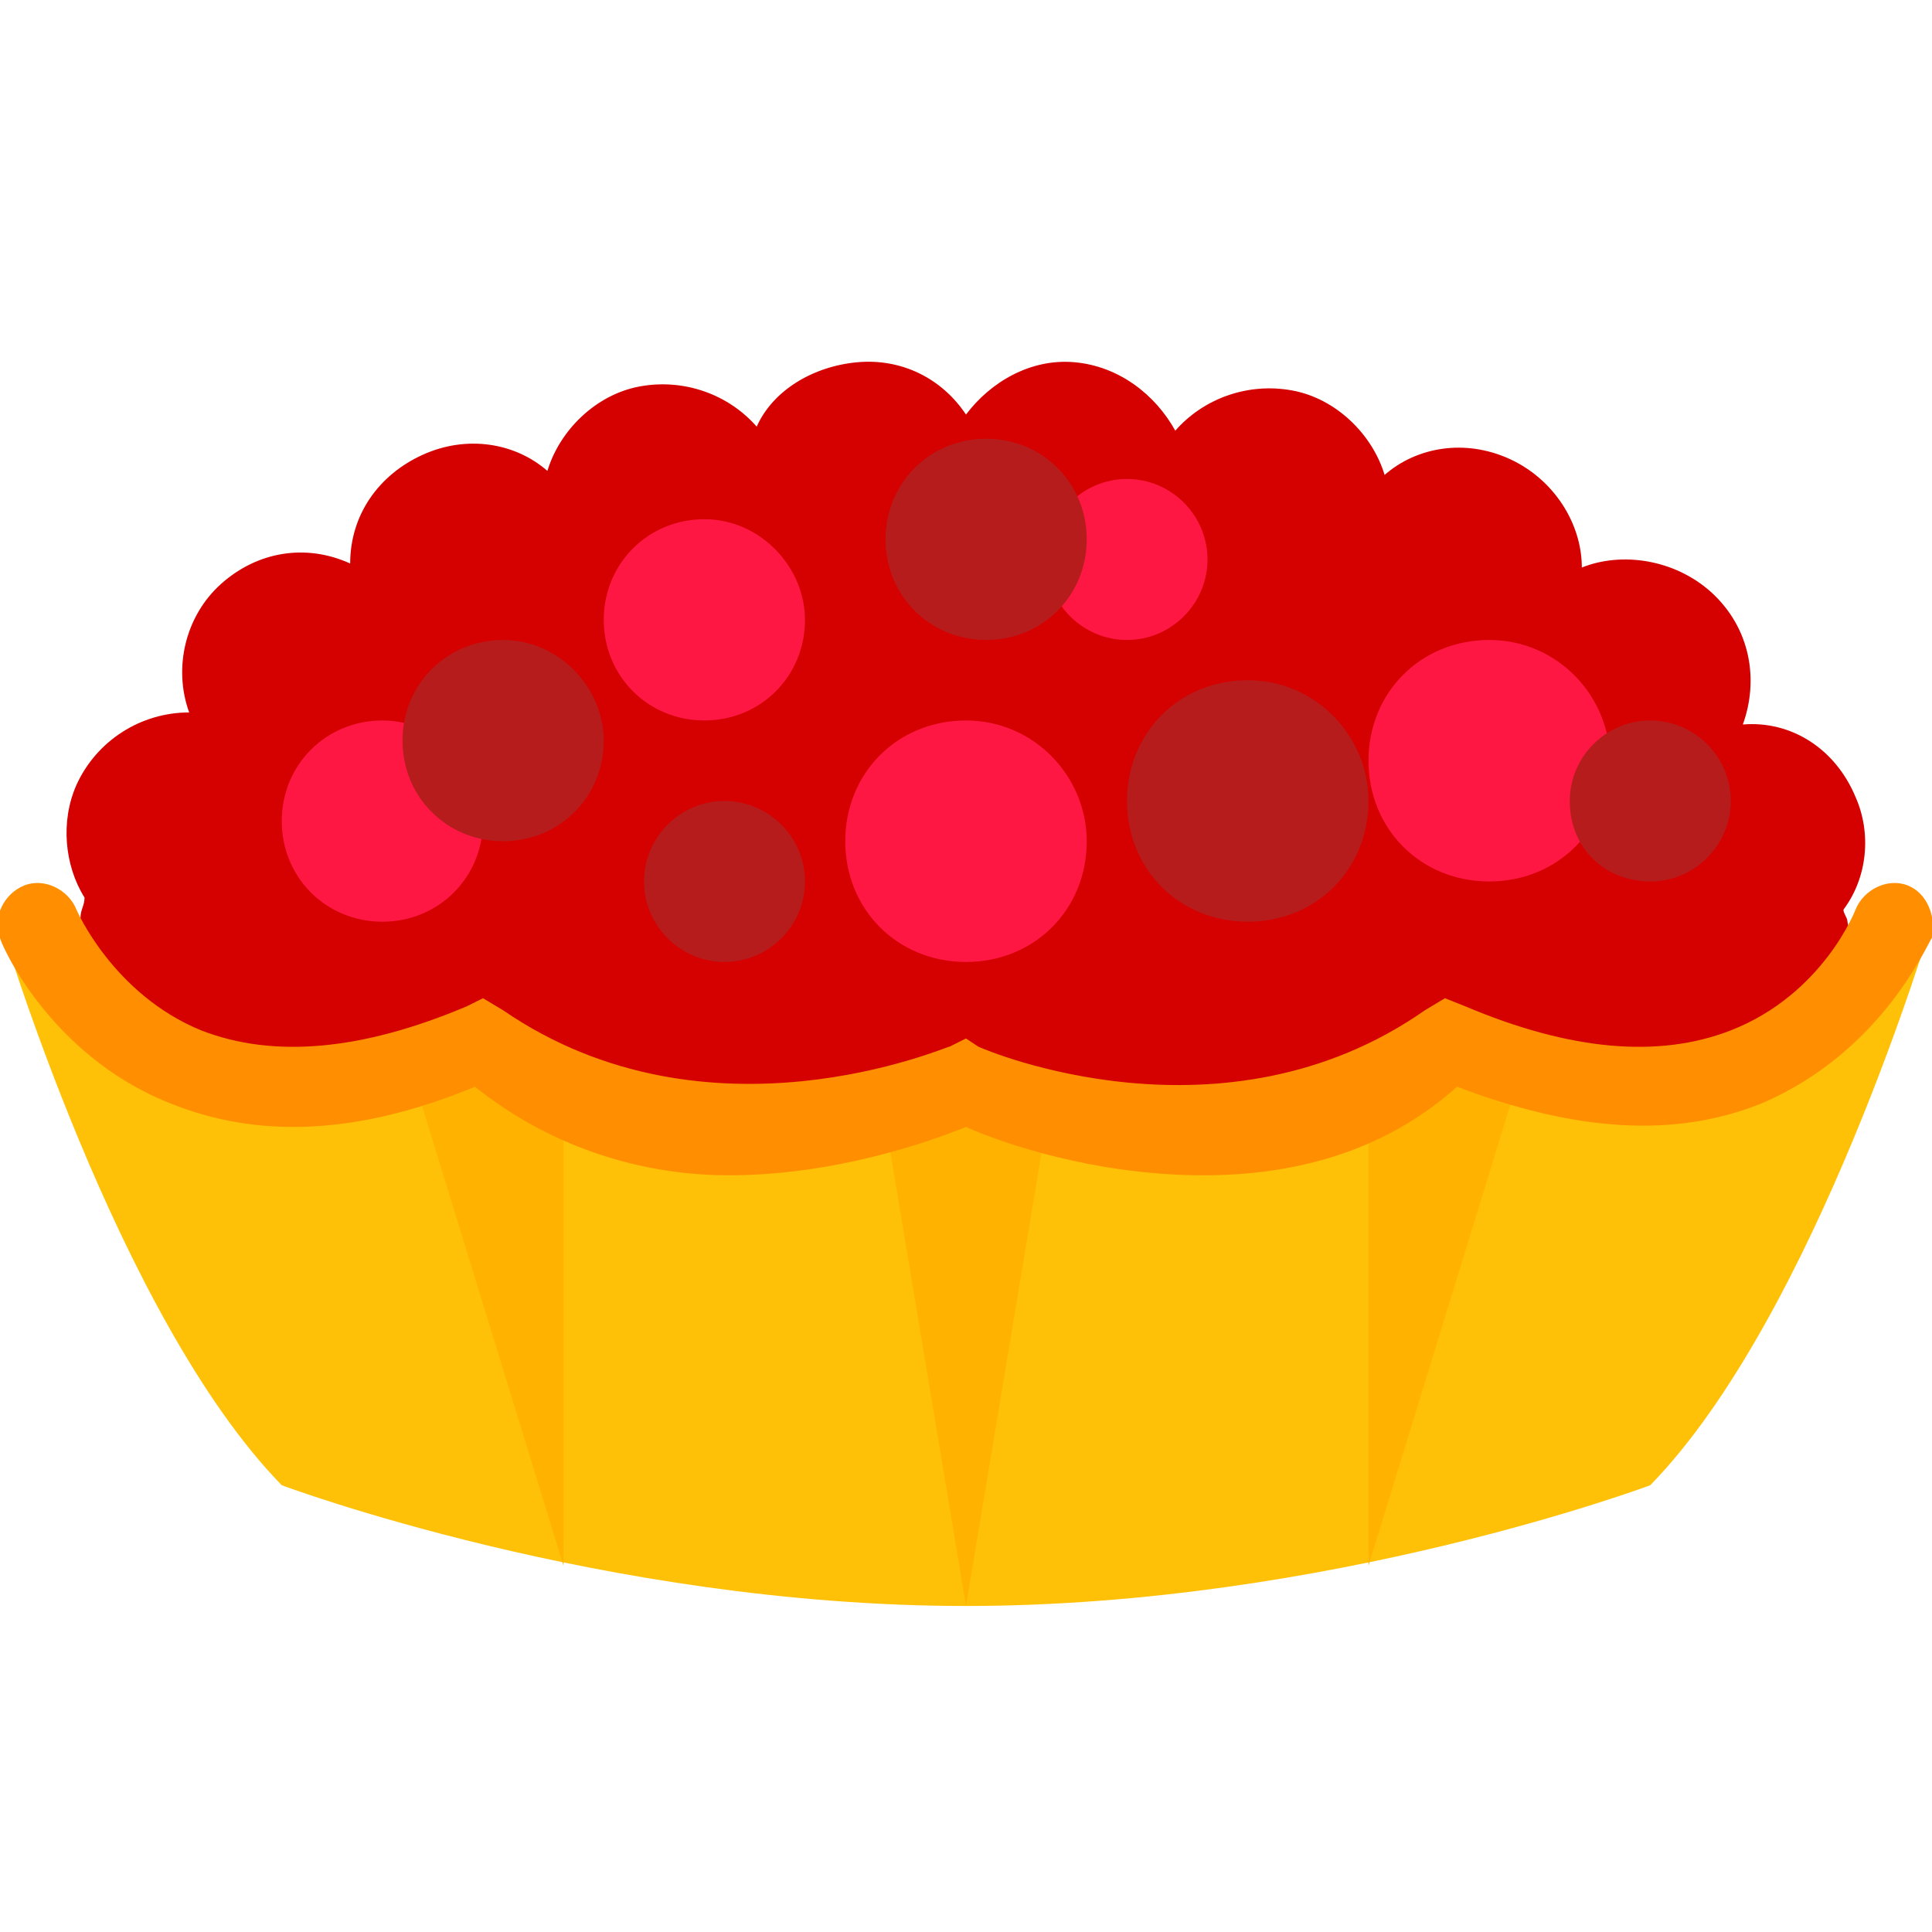 <svg xmlns="http://www.w3.org/2000/svg" xmlns:xlink="http://www.w3.org/1999/xlink" viewBox="0 0 48 48"><path fill="#D50000" d="M45.9 22.9c0-.1-.1-.2-.1-.3.6-.8.7-1.9.3-2.8-.5-1.2-1.6-1.9-2.8-1.8.4-1.1.2-2.4-.8-3.3-.9-.8-2.2-1-3.2-.6 0-1.1-.7-2.2-1.8-2.7-1.1-.5-2.3-.3-3.1.4-.3-1-1.2-1.9-2.3-2.1-1.1-.2-2.2.2-2.9 1-.5-.9-1.4-1.6-2.5-1.7-1.1-.1-2.1.5-2.7 1.3-.6-.9-1.6-1.4-2.7-1.3s-2.1.7-2.5 1.6c-.7-.8-1.8-1.2-2.9-1-1.1.2-2 1.1-2.3 2.1-.8-.7-2-.9-3.1-.4-1.1.5-1.8 1.5-1.8 2.7-1.1-.5-2.3-.3-3.2.5-.9.8-1.2 2.1-.8 3.2 0 0 0 0 0 0-1.2 0-2.3.7-2.8 1.8-.4.9-.3 2 .2 2.8 0 .2-.1.3-.1.5-.1.4-.1.8 0 1.2-.6 1.1-.5 2.4.4 3.3.9 1.1 2.4 1.3 3.6.7.1 1.2.9 2.2 2.1 2.6h0c1.1.3 2.2.1 3-.7.4 1 1.2 1.7 2.3 1.9 1.1.2 2.1-.2 2.8-1 .4.9 1.3 1.6 2.4 1.7.1 0 .2 0 .3 0 1 0 1.9-.5 2.5-1.3.1.2.3.4.5.6.6.6 1.3.9 2.1.9 0 0 0 0 .1 0 0 0 0 0 .1 0 .8 0 1.6-.3 2.1-.9.2-.2.3-.4.4-.6.6.8 1.6 1.4 2.7 1.3 1.1-.1 2-.8 2.4-1.7.7.8 1.7 1.2 2.8 1 1.1-.2 2-.9 2.3-1.9.8.7 1.9 1 3 .7 1.2-.4 2-1.4 2.1-2.5 1.2.6 2.7.4 3.6-.6v0c.9-1 1-2.4.4-3.5C46 23.8 46 23.4 45.9 22.9zM29.3 32.7L29.3 32.7 29.3 32.7z"/><path fill="#FFC107" d="M36,25.9c-5,3.8-12,1-12,1s-7.1,2.8-12-1c-7,3.7-12-3-12-3s2.9,9.8,7,14c0,0,8,3,17,3s17-3,17-3c4.1-4.2,7-14,7-14S43.1,29.7,36,25.9z"/><path fill="#FFB300" d="M24,26.9l2,1l-2,12l-2-12L24,26.9z M10,25.9l4,13v-12l-2-1L10,25.9z M36,25.9l-2,1v12l4-13L36,25.9z"/><path fill="#FF8F00" d="M47.4,22c-0.5-0.2-1.1,0.1-1.3,0.6c0,0-0.8,2.1-3.1,3c-1.8,0.7-4,0.5-6.6-0.6l-0.5-0.2l-0.5,0.3c-5,3.5-10.9,1-11.1,0.9L24,25.8l0,0l0,0L23.6,26c-0.1,0-6,2.6-11.1-0.9L12,24.8L11.6,25C9,26.1,6.8,26.3,5,25.6c-2.2-0.9-3.1-3-3.1-3c-0.2-0.5-0.8-0.8-1.3-0.6c-0.5,0.2-0.8,0.8-0.6,1.3c0,0.1,1.2,2.9,4.2,4.1c2.2,0.9,4.7,0.8,7.6-0.4c2,1.6,4.3,2.2,6.3,2.2c2.6,0,4.9-0.8,5.9-1.2c0.9,0.4,3.2,1.2,5.9,1.2c2.1,0,4.4-0.5,6.3-2.2c2.9,1.1,5.4,1.3,7.6,0.4c3-1.3,4.1-4,4.2-4.1C48.1,22.8,47.9,22.2,47.4,22z"/><path fill="#FF1744" d="M20,15.4c0,1.4-1.1,2.5-2.5,2.5S15,16.8,15,15.4s1.1-2.5,2.5-2.5S20,14.1,20,15.4z M28,11.9c-1.1,0-2,0.9-2,2s0.9,2,2,2s2-0.9,2-2S29.1,11.9,28,11.9z M37,15.9c-1.7,0-3,1.3-3,3s1.3,3,3,3s3-1.3,3-3C40,17.3,38.7,15.9,37,15.9z M24,17.9c-1.7,0-3,1.3-3,3s1.3,3,3,3s3-1.3,3-3C27,19.3,25.7,17.9,24,17.9z M9.5,17.9C8.1,17.9,7,19,7,20.4s1.1,2.5,2.5,2.5s2.5-1.1,2.5-2.5C12,19.1,10.9,17.9,9.5,17.9z"/><path fill="#B71C1C" d="M15,18.4c0,1.4-1.1,2.5-2.5,2.5S10,19.8,10,18.4s1.1-2.5,2.5-2.5S15,17.1,15,18.4z M16,21.9c0,1.1,0.9,2,2,2s2-0.9,2-2s-0.9-2-2-2S16,20.8,16,21.9z M31,16.9c-1.7,0-3,1.3-3,3s1.3,3,3,3s3-1.3,3-3C34,18.3,32.7,16.9,31,16.9z M41,21.9c1.1,0,2-0.9,2-2s-0.9-2-2-2s-2,0.9-2,2C39,21.1,39.9,21.9,41,21.9z M24.5,10.9c-1.4,0-2.5,1.1-2.5,2.5s1.1,2.5,2.5,2.5s2.5-1.1,2.5-2.5S25.9,10.9,24.5,10.9z"/></svg>